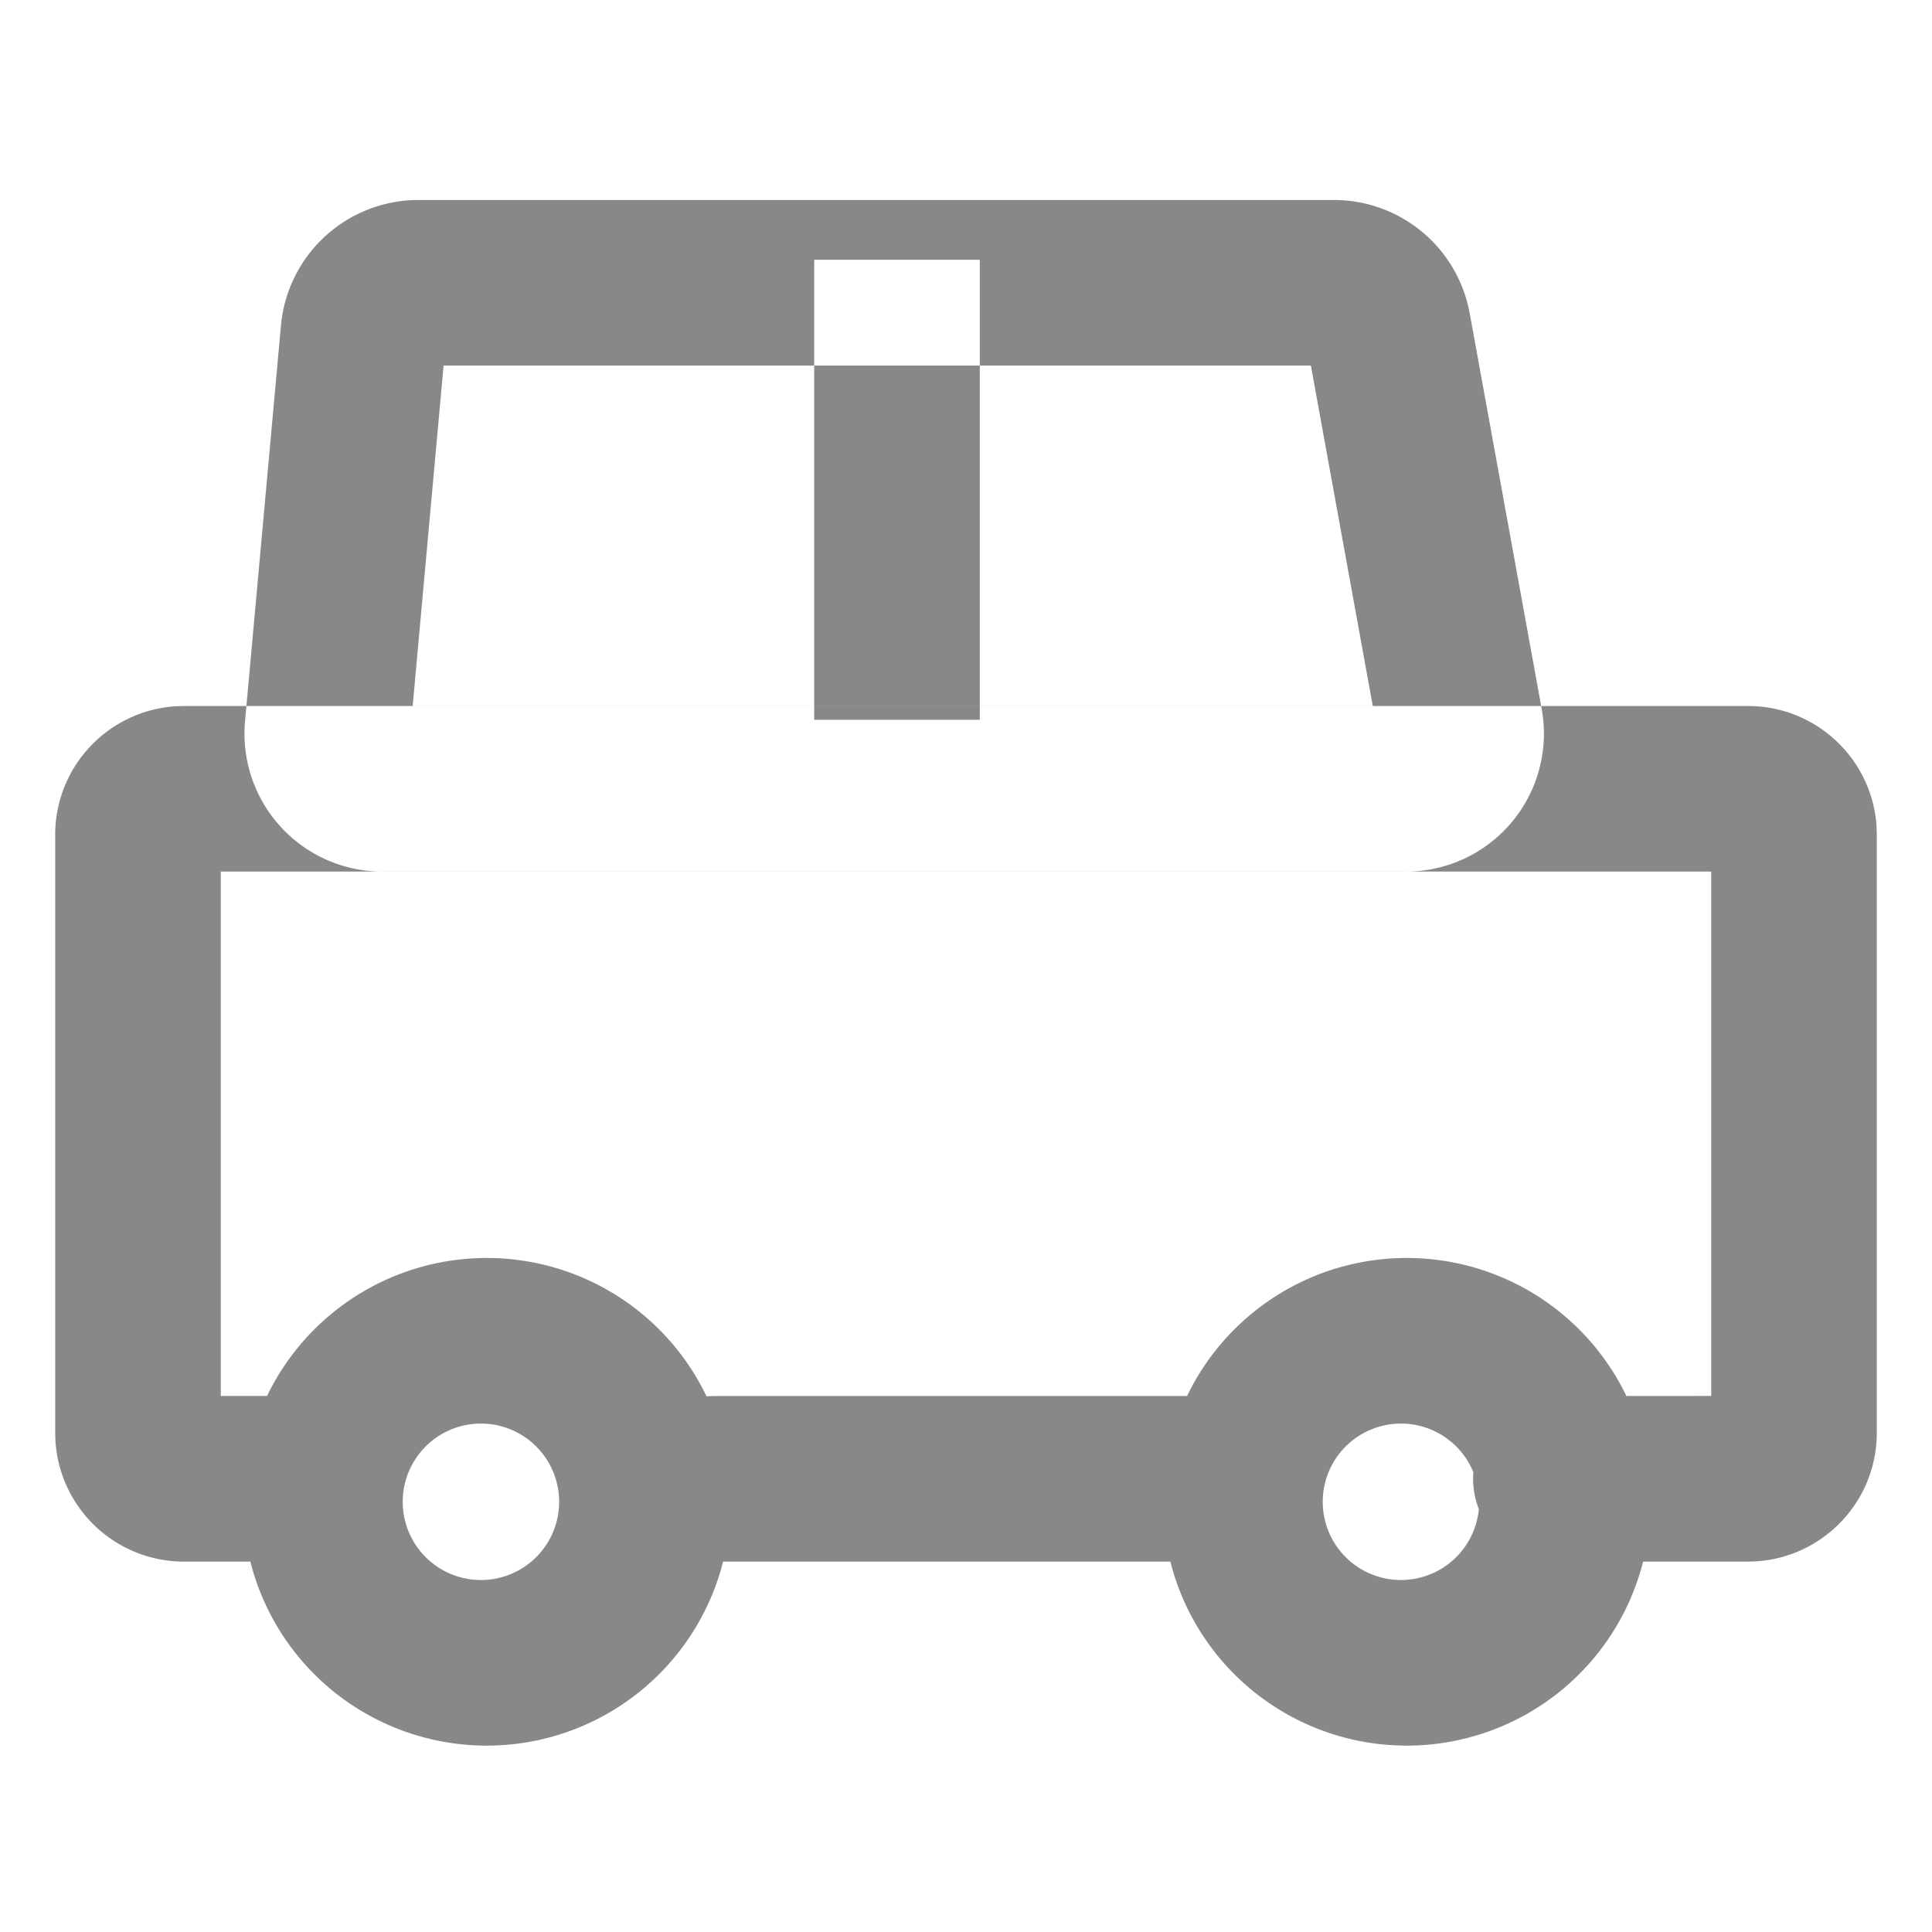 <?xml version="1.0" standalone="no"?><!DOCTYPE svg PUBLIC "-//W3C//DTD SVG 1.1//EN" "http://www.w3.org/Graphics/SVG/1.1/DTD/svg11.dtd"><svg class="icon" width="200px" height="200.00px" viewBox="0 0 1024 1024" version="1.1" xmlns="http://www.w3.org/2000/svg"><path fill="#888888" d="M634.792 739.913a43.886 43.886 0 0 1 4.242 87.567l-4.242 0.205h-256.585a43.886 43.886 0 0 1-4.242-87.596l4.213-0.176h256.614z m291.694-365.714c36.133 0 65.712 28.058 68.111 63.576l0.146 4.681v316.943c0 36.133-28.087 65.712-63.605 68.111l-4.681 0.176h-101.464a43.886 43.886 0 0 1-4.242-87.596l4.242-0.176L906.971 739.884v-277.943H117.029v277.943h43.388a43.886 43.886 0 0 1 43.681 39.673l0.205 4.242a43.886 43.886 0 0 1-39.673 43.681l-4.213 0.205h-62.903a68.257 68.257 0 0 1-68.111-63.605L29.257 759.398V442.456c0-36.133 28.087-65.712 63.605-68.111l4.681-0.146h828.943zM519.314 137.684v243.829h-87.771V137.684zM706.999 105.999H221.769a73.143 73.143 0 0 0-72.85 66.531l-19.046 209.657a73.143 73.143 0 0 0 72.85 79.784h542.427a73.143 73.143 0 0 0 71.973-86.25l-38.151-209.657a73.143 73.143 0 0 0-71.973-60.065z m-12.2 87.771l32.797 180.4H218.726l16.384-180.4h459.688zM256 666.77a129.229 129.229 0 1 1 0 258.428 129.229 129.229 0 0 1 0-258.428z m487.629 0a129.229 129.229 0 1 1 0 258.428 129.229 129.229 0 0 1 0-258.428z m-487.629 87.771a41.457 41.457 0 1 0 0 82.885 41.457 41.457 0 0 0 0-82.885z m487.629 0a41.457 41.457 0 1 0 0 82.885 41.457 41.457 0 0 0 0-82.885z" /></svg>